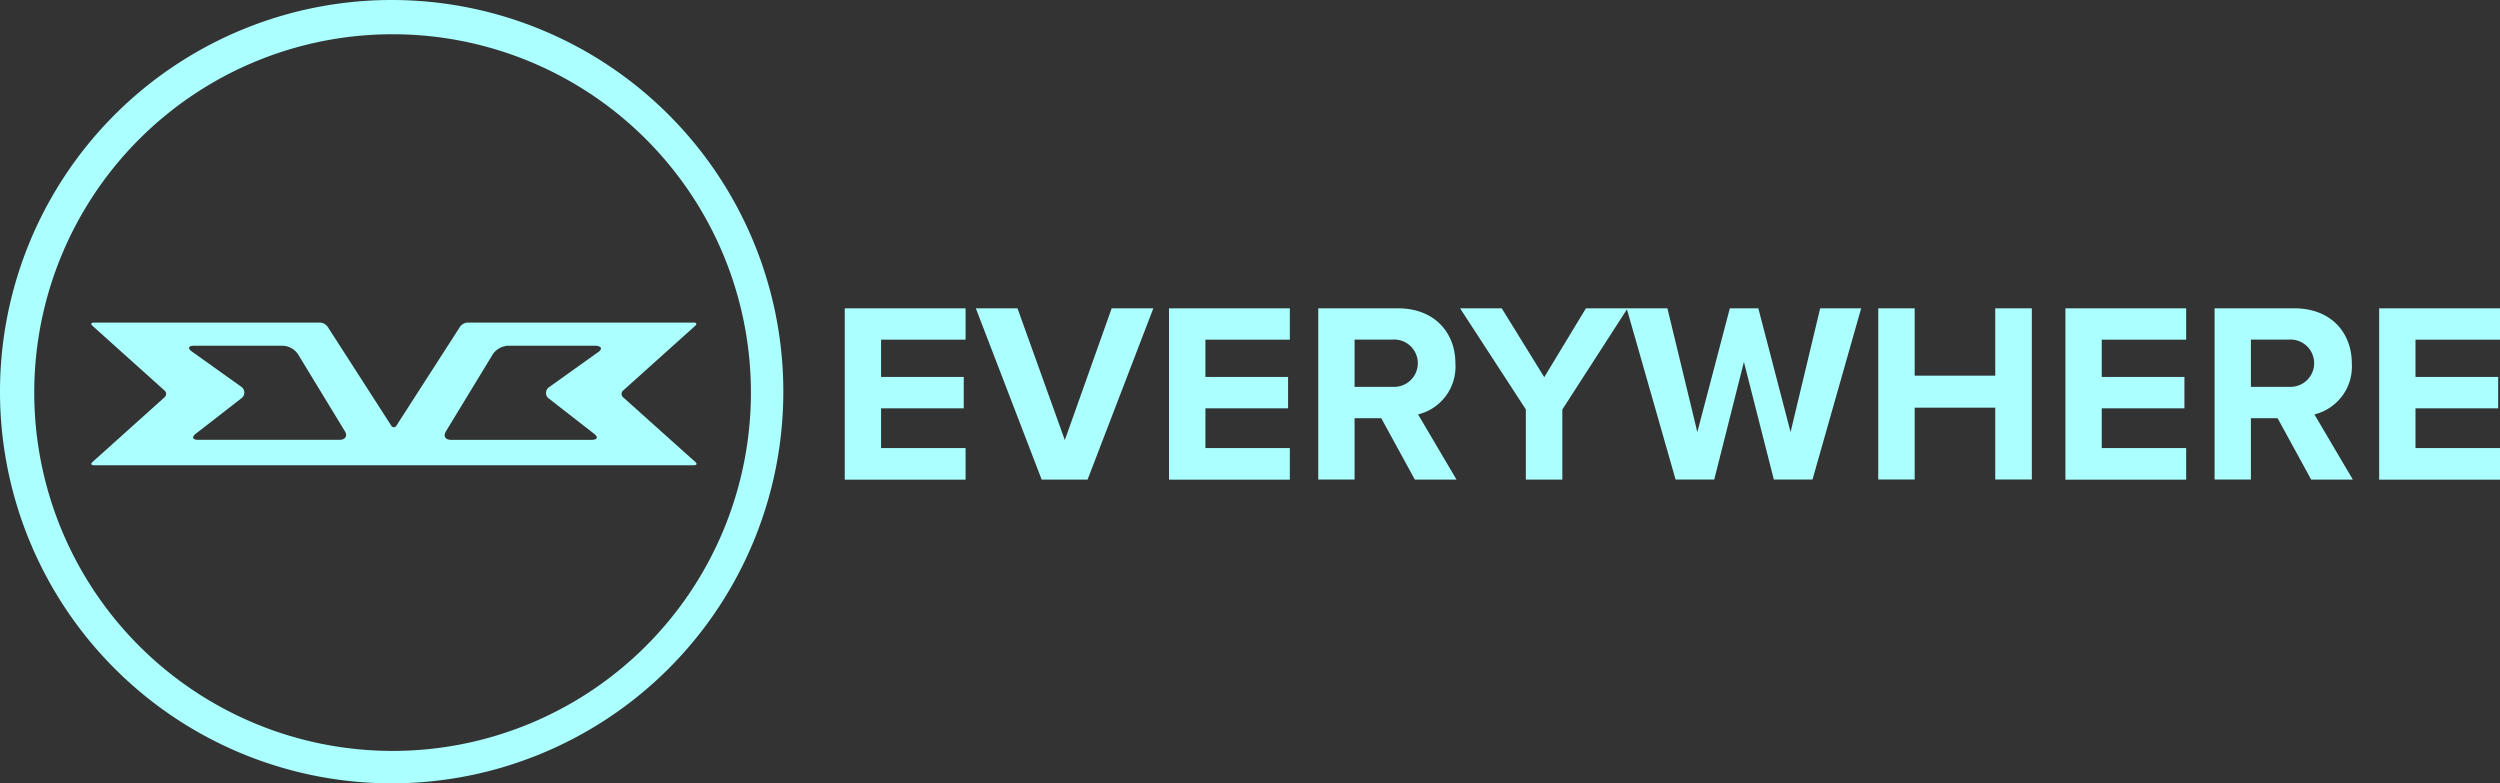 <svg xmlns="http://www.w3.org/2000/svg" viewBox="0 0 300 94"><rect x="0" y="0" width="300" height="94" fill="#333333" stroke="none"/><defs><style>.cls-1{fill:#abfffe;}</style></defs><g id="Background"><path class="cls-1" d="M47,0A47,47,0,1,0,94,47,47,47,0,0,0,47,0Zm.11,90.11a43,43,0,1,1,43-43A43,43,0,0,1,47.11,90.11Z"/></g><g id="EV3"><path class="cls-1" d="M74.77,47.67a.53.53,0,0,1,0-.8l8.65-7.77c.24-.22.17-.39-.17-.39H56.13a1.21,1.21,0,0,0-.92.49L47.58,51.06a.35.35,0,0,1-.64,0L39.31,39.2a1.21,1.21,0,0,0-.92-.49H11.27c-.34,0-.41.17-.17.39l8.65,7.77a.53.53,0,0,1,0,.8L11.1,55.44c-.24.21-.17.39.17.39h72c.34,0,.41-.18.17-.39Zm-34,5.11-17,0c-.67,0-.79-.33-.28-.73l5.43-4.22a.85.85,0,0,0,0-1.44l-5.9-4.21c-.53-.37-.42-.69.25-.69l10.67,0a2.3,2.3,0,0,1,1.81,1l5.69,9.35C41.69,52.34,41.42,52.78,40.75,52.78Zm31-10.52-5.85,4.18a.84.84,0,0,0,0,1.43l5.38,4.19c.52.4.39.72-.28.72l-16.91,0c-.67,0-.94-.44-.61-1l5.65-9.29a2.35,2.35,0,0,1,1.8-1l10.6,0C72.2,41.57,72.31,41.88,71.78,42.26Z"/></g><g id="EVERYWHERE"><path class="cls-1" d="M101.37,37h14.5v3.76H105.73v4.47h9.92V49h-9.92v4.77h10.14v3.79h-14.5Z"/><path class="cls-1" d="M117.1,37h5l5.68,15.81L133.4,37h5l-7.89,20.55H125Z"/><path class="cls-1" d="M140.28,37h14.5v3.76H144.65v4.47h9.92V49h-9.92v4.77h10.13v3.79h-14.5Z"/><path class="cls-1" d="M165.75,50.18h-3.2v7.36h-4.36V37h9.58c4.27,0,6.88,2.81,6.88,6.63a5.9,5.9,0,0,1-4.48,6.1l4.61,7.82h-5Zm1.38-9.43h-4.58v5.67h4.58a2.84,2.84,0,1,0,0-5.67Z"/><path class="cls-1" d="M183.1,49.13,175.21,37h5l5.1,8.26,5-8.26h5l-7.83,12.14v8.41H183.1Z"/><path class="cls-1" d="M209.27,43.43l-3.56,14.11h-4.64L195.2,37h4.89l3.59,14.85L207.58,37H211l3.87,14.85L218.42,37h4.92L217.5,57.54h-4.64Z"/><path class="cls-1" d="M239.43,48.92h-9.67v8.62h-4.37V37h4.37v8.08h9.67V37h4.39V57.54h-4.39Z"/><path class="cls-1" d="M247.85,37h14.49v3.76H252.21v4.47h9.92V49h-9.92v4.77h10.13v3.79H247.85Z"/><path class="cls-1" d="M273.31,50.18h-3.2v7.36h-4.36V37h9.59c4.27,0,6.88,2.81,6.88,6.63a5.91,5.91,0,0,1-4.49,6.1l4.61,7.82h-5Zm1.38-9.43h-4.58v5.67h4.58a2.84,2.84,0,1,0,0-5.67Z"/><path class="cls-1" d="M285.5,37H300v3.76H289.86v4.47h9.92V49h-9.92v4.77H300v3.79H285.5Z"/></g></svg>